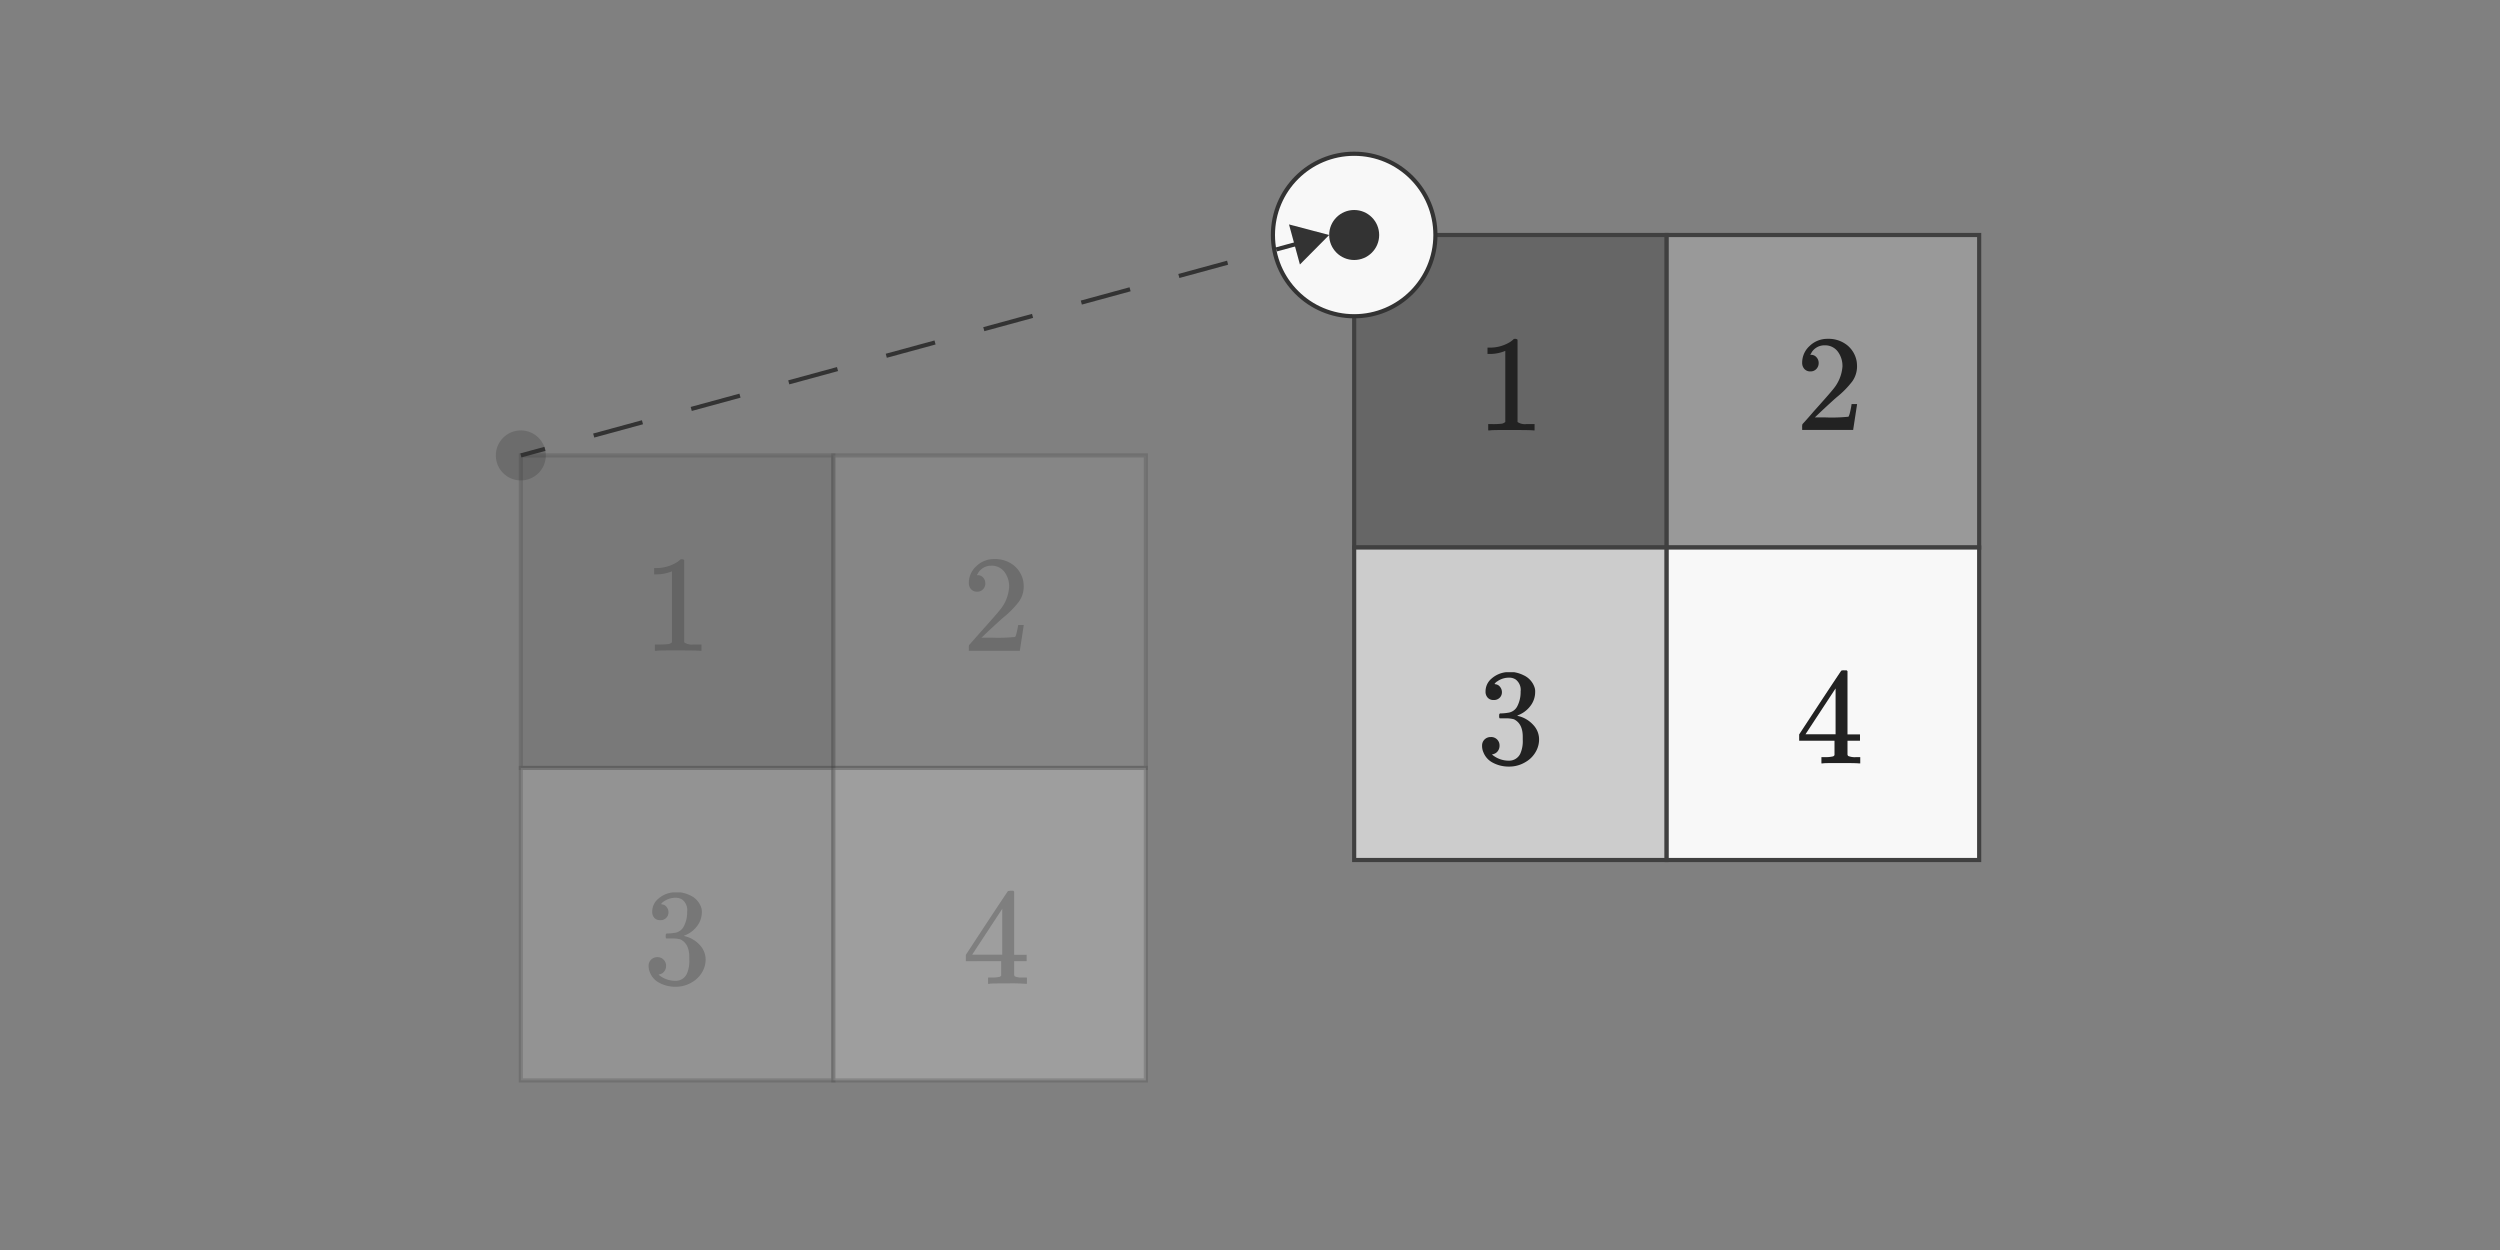 <svg id="b6125448-ff6a-4853-bc81-ced134dfceb6" data-name="interactive-0" xmlns="http://www.w3.org/2000/svg" viewBox="0 0 600 300"><rect x="0" y="0" width="600" height="300" fill="#808080" stroke="none"/><defs><style>.b5b62b48-8a79-495a-b82b-03ee820b398d,.fb4428fd-8d84-4a76-a6a7-bd1788ebf899{fill:#666;}.a2955d27-d297-4d92-bba3-80f0c6f65592,.b5b62b48-8a79-495a-b82b-03ee820b398d,.e9c192a6-d7bf-43b7-8064-25895f82132d,.eae9c9f9-08d8-47db-ae66-8b8569bd7508,.f0866a1f-3422-44a9-bc6a-2f4509c4ae7e,.f5faf83d-6d8a-4c41-a729-4ce2604eca99,.f6e1afa4-975c-45fb-8f80-340db9e7602a,.fb4428fd-8d84-4a76-a6a7-bd1788ebf899{stroke:#404040;}.a2955d27-d297-4d92-bba3-80f0c6f65592,.ad52e979-cf69-4e24-a3be-d84ad409f9ec,.b5b62b48-8a79-495a-b82b-03ee820b398d,.e1dadb31-8147-4b14-8090-c2d287cc4567,.e9c192a6-d7bf-43b7-8064-25895f82132d,.f6e1afa4-975c-45fb-8f80-340db9e7602a{opacity:0.25;}.a2955d27-d297-4d92-bba3-80f0c6f65592,.eae9c9f9-08d8-47db-ae66-8b8569bd7508{fill:#999;}.f5faf83d-6d8a-4c41-a729-4ce2604eca99,.f6e1afa4-975c-45fb-8f80-340db9e7602a{fill:#ccc;}.ae586c2d-0ba9-4bee-9160-0c43ee2004c6,.e428b755-2f4b-4c4a-851d-c97c20dba5a2,.e9c192a6-d7bf-43b7-8064-25895f82132d,.f0866a1f-3422-44a9-bc6a-2f4509c4ae7e{fill:#f8f8f8;}.ac5a4684-28d5-4402-98d5-b8cc9a546975{fill:#222;}.a744ffce-afa1-4c96-8100-99cc0589c9aa,.e1dadb31-8147-4b14-8090-c2d287cc4567{fill:#333;}.b3beea74-5912-4139-8e7c-b692840793b3,.e428b755-2f4b-4c4a-851d-c97c20dba5a2,.fc337ce5-be14-4721-b247-f0c47bd1fb28{stroke:#333;stroke-miterlimit:10;}.b3beea74-5912-4139-8e7c-b692840793b3,.fc337ce5-be14-4721-b247-f0c47bd1fb28{fill:none;}.fc337ce5-be14-4721-b247-f0c47bd1fb28{stroke-dasharray:12.13 12.13;}</style></defs><title>svg-translate</title><rect id="ee90e812-2b0b-46fe-9810-dd803876d65e" data-name="rectangle-2" class="b5b62b48-8a79-495a-b82b-03ee820b398d" x="125" y="109.3" width="75" height="75"/><rect id="fc241c82-3c63-4a51-ae5d-ffe15f0e7674" data-name="rectangle-3" class="a2955d27-d297-4d92-bba3-80f0c6f65592" x="200" y="109.3" width="75" height="75"/><rect id="e326d1ee-5f31-4d3e-8852-68ea1d1d5c10" data-name="rectangle-4" class="f6e1afa4-975c-45fb-8f80-340db9e7602a" x="125" y="184.3" width="75" height="75"/><rect id="e874bf0f-74e3-4f1e-ba8f-5858d173dd40" data-name="rectangle-5" class="e9c192a6-d7bf-43b7-8064-25895f82132d" x="200" y="184.3" width="75" height="75"/><g class="ad52e979-cf69-4e24-a3be-d84ad409f9ec"><path class="ac5a4684-28d5-4402-98d5-b8cc9a546975" d="M168,156.19q-.57-.09-5.25-.09c-3.08,0-4.81,0-5.18.09h-.4v-1.51H158a19.8,19.8,0,0,0,2.48-.1,2.19,2.19,0,0,0,.79-.4V137.12a.66.66,0,0,0-.26.1,10.13,10.13,0,0,1-3.4.63H157v-1.52h.63a9.3,9.3,0,0,0,4.62-1.26,5,5,0,0,0,1-.75c0-.07.18-.1.39-.1a.87.87,0,0,1,.57.19v9.87l0,9.9a3.17,3.17,0,0,0,2.14.5h2v1.51Z"/></g><g class="ad52e979-cf69-4e24-a3be-d84ad409f9ec"><path class="ac5a4684-28d5-4402-98d5-b8cc9a546975" d="M234.5,142a1.84,1.84,0,0,1-1.45-.6,2.11,2.11,0,0,1-.53-1.45,5.4,5.4,0,0,1,1.8-4.07,6,6,0,0,1,4.31-1.7,7.16,7.16,0,0,1,4.7,1.53,6.42,6.42,0,0,1,2.29,4,8.74,8.74,0,0,1,.07,1.09,6.25,6.25,0,0,1-1.15,3.6,22,22,0,0,1-3.73,3.79c-.8.68-1.89,1.7-3.3,3l-1.95,1.85,2.51,0a39.09,39.09,0,0,0,5.51-.17q.13,0,.33-.69a20.45,20.45,0,0,0,.46-2.24V150h1.32v.1l-.92,6v.09H232.52v-.62a2.27,2.27,0,0,1,.07-.76l2.77-3.14q3.6-4,4.62-5.28a9.52,9.52,0,0,0,2.21-5.51,5.73,5.73,0,0,0-1.14-3.64,3.78,3.78,0,0,0-3.18-1.47,3.61,3.61,0,0,0-3.1,1.71l-.2.37a.65.65,0,0,0-.1.19s.06,0,.17,0a1.68,1.68,0,0,1,1.33.59,2.08,2.08,0,0,1,.51,1.39,2,2,0,0,1-.54,1.4A1.86,1.86,0,0,1,234.5,142Z"/></g><g class="ad52e979-cf69-4e24-a3be-d84ad409f9ec"><path class="ac5a4684-28d5-4402-98d5-b8cc9a546975" d="M158.44,220.84a1.78,1.78,0,0,1-1.4-.56,2.07,2.07,0,0,1-.51-1.45,4,4,0,0,1,1.48-3.15,6.28,6.28,0,0,1,3.43-1.5h.5c.77,0,1.25,0,1.45,0a8,8,0,0,1,2.21.69,4.89,4.89,0,0,1,2.74,3.1,3.1,3.1,0,0,1,.1.9,5.53,5.53,0,0,1-1.2,3.48,6.72,6.72,0,0,1-3,2.19c-.11,0-.11.08,0,.1a1.68,1.68,0,0,0,.33.1,7.05,7.05,0,0,1,3.4,2.09,5.09,5.09,0,0,1,1.38,3.49,5.82,5.82,0,0,1-.62,2.6,6.6,6.6,0,0,1-2.6,2.79,7.45,7.45,0,0,1-4,1.11,7.87,7.87,0,0,1-3.86-.93,4.71,4.71,0,0,1-2.27-2.47,3.72,3.72,0,0,1-.33-1.62,2,2,0,0,1,.61-1.5,2.06,2.06,0,0,1,1.47-.58,2,2,0,0,1,1.51.6,2,2,0,0,1,.6,1.48,2.13,2.13,0,0,1-.43,1.32,1.93,1.93,0,0,1-1.16.73l-.23.06a6.21,6.21,0,0,0,4.09,1.49,2.94,2.94,0,0,0,2.74-1.75,7.51,7.51,0,0,0,.56-3.33v-.66q0-3.13-2.11-4.2a7.29,7.29,0,0,0-2-.23l-1.39,0-.1-.07a1.29,1.29,0,0,1-.06-.52c0-.27,0-.43.1-.5a.29.29,0,0,1,.16-.1,11.66,11.66,0,0,0,1.92-.16,2.86,2.86,0,0,0,2.21-1.64,7.31,7.31,0,0,0,.76-3.44,3.16,3.16,0,0,0-1.16-2.88,2.79,2.79,0,0,0-1.55-.46,4.89,4.89,0,0,0-2.9.89,2,2,0,0,0-.56.5l-.1.13.23.07a1.54,1.54,0,0,1,1.1.62,2,2,0,0,1,.45,1.29,1.81,1.81,0,0,1-.55,1.34A1.9,1.9,0,0,1,158.44,220.84Z"/></g><g class="ad52e979-cf69-4e24-a3be-d84ad409f9ec"><path class="ac5a4684-28d5-4402-98d5-b8cc9a546975" d="M246.12,236.12a42.06,42.06,0,0,0-4.26-.1c-2.64,0-4.11,0-4.42.1h-.3V234.6h1a6.94,6.94,0,0,0,1.75-.16.63.63,0,0,0,.39-.33c0-.05,0-.64,0-1.78v-1.65H231.8v-1.52l5-7.63q5.06-7.65,5.12-7.68s.27-.07.69-.07h.59l.2.2v15.18h3v1.52h-3v1.68c0,.9,0,1.43,0,1.58a.6.6,0,0,0,.18.4,4.22,4.22,0,0,0,1.88.26h1v1.52Zm-5.58-7v-11l-7.22,11,3.59,0Z"/></g><circle class="e1dadb31-8147-4b14-8090-c2d287cc4567" cx="125" cy="109.3" r="6"/><rect id="b2777db2-1c3c-43bb-b9f1-43f1a4656144" data-name="rectangle-2" class="fb4428fd-8d84-4a76-a6a7-bd1788ebf899" x="325" y="56.4" width="75" height="75"/><rect id="b06c27ab-c862-4454-b84e-6c8c59b92ea9" data-name="rectangle-3" class="eae9c9f9-08d8-47db-ae66-8b8569bd7508" x="400" y="56.4" width="75" height="75"/><rect id="b71c43ce-3651-4b67-99c5-7e35b78d6f52" data-name="rectangle-4" class="f5faf83d-6d8a-4c41-a729-4ce2604eca99" x="325" y="131.4" width="75" height="75"/><rect id="a1e9a87d-4e6d-40ae-959f-c1f7b08d41b4" data-name="rectangle-5" class="f0866a1f-3422-44a9-bc6a-2f4509c4ae7e" x="400" y="131.4" width="75" height="75"/><path class="ac5a4684-28d5-4402-98d5-b8cc9a546975" d="M368,103.3c-.38-.07-2.13-.1-5.25-.1s-4.81,0-5.18.1h-.4v-1.52H358a17.94,17.94,0,0,0,2.48-.1,2,2,0,0,0,.79-.4V84.22a1,1,0,0,0-.27.1,9.56,9.56,0,0,1-3.39.63H357V83.43h.63a9.19,9.19,0,0,0,4.62-1.25,5,5,0,0,0,1-.76c0-.07.17-.1.39-.1a.88.88,0,0,1,.57.2v9.86l0,9.9a3.17,3.17,0,0,0,2.14.5h1.95v1.52Z"/><path class="ac5a4684-28d5-4402-98d5-b8cc9a546975" d="M434.5,89.14a1.86,1.86,0,0,1-1.45-.59,2.13,2.13,0,0,1-.53-1.46,5.4,5.4,0,0,1,1.8-4.07,6.08,6.08,0,0,1,4.31-1.7,7.16,7.16,0,0,1,4.7,1.53,6.44,6.44,0,0,1,2.29,4,8.74,8.74,0,0,1,.07,1.09,6.23,6.23,0,0,1-1.15,3.6,22,22,0,0,1-3.73,3.79c-.8.69-1.89,1.7-3.3,3l-1.95,1.85,2.51,0a40.2,40.2,0,0,0,5.51-.16c.09,0,.2-.26.33-.7a20.45,20.45,0,0,0,.46-2.24v-.1h1.32v.1l-.92,6v.1H432.52v-.63a2.31,2.31,0,0,1,.07-.76s1-1.06,2.77-3.13c2.4-2.67,3.94-4.42,4.62-5.28A9.55,9.55,0,0,0,442.19,88a5.76,5.76,0,0,0-1.14-3.65,3.78,3.78,0,0,0-3.18-1.47,3.6,3.6,0,0,0-3.1,1.72c0,.08-.11.21-.2.36a.65.65,0,0,0-.1.2s.06,0,.17,0a1.66,1.66,0,0,1,1.33.6,2,2,0,0,1,.51,1.38,2,2,0,0,1-.54,1.4A1.86,1.86,0,0,1,434.5,89.14Z"/><path class="ac5a4684-28d5-4402-98d5-b8cc9a546975" d="M358.44,168a1.79,1.79,0,0,1-1.4-.57,2.05,2.05,0,0,1-.51-1.45,4,4,0,0,1,1.48-3.15,6.28,6.28,0,0,1,3.43-1.5h.5c.77,0,1.25,0,1.45,0a7.75,7.75,0,0,1,2.21.7,4.9,4.9,0,0,1,2.74,3.1,3,3,0,0,1,.1.89,5.49,5.49,0,0,1-1.2,3.48,6.72,6.72,0,0,1-3,2.19c-.11.05-.11.08,0,.1a1.17,1.17,0,0,0,.33.1A7.15,7.15,0,0,1,368,174a5.05,5.05,0,0,1,1.38,3.48,5.89,5.89,0,0,1-.62,2.61,6.53,6.53,0,0,1-2.6,2.78,7.45,7.45,0,0,1-4,1.11,8,8,0,0,1-3.86-.92,4.73,4.73,0,0,1-2.27-2.48,3.72,3.72,0,0,1-.33-1.62,2,2,0,0,1,.61-1.5,2.05,2.05,0,0,1,1.47-.57,2,2,0,0,1,2.11,2.07,2.13,2.13,0,0,1-.43,1.32,1.93,1.93,0,0,1-1.16.73l-.23.07a6.2,6.2,0,0,0,4.09,1.48,2.94,2.94,0,0,0,2.74-1.75,7.45,7.45,0,0,0,.56-3.33v-.66q0-3.14-2.11-4.19a6.91,6.91,0,0,0-2-.23l-1.39,0-.1-.06a1.35,1.35,0,0,1-.06-.53c0-.26,0-.43.1-.49a.24.24,0,0,1,.16-.1,11.69,11.69,0,0,0,1.92-.17,2.87,2.87,0,0,0,2.21-1.63,7.38,7.38,0,0,0,.76-3.45,3.13,3.13,0,0,0-1.16-2.87,2.71,2.71,0,0,0-1.55-.46,4.82,4.82,0,0,0-2.9.89,1.18,1.18,0,0,0-.3.21,1.63,1.63,0,0,0-.26.28l-.1.13a1,1,0,0,0,.23.07,1.55,1.55,0,0,1,1.1.63,2,2,0,0,1,.45,1.28,1.8,1.8,0,0,1-.55,1.34A1.91,1.91,0,0,1,358.44,168Z"/><circle class="e428b755-2f4b-4c4a-851d-c97c20dba5a2" cx="325" cy="56.4" r="19.5"/><path class="ac5a4684-28d5-4402-98d5-b8cc9a546975" d="M446.12,183.22q-.47-.09-4.26-.09c-2.64,0-4.11,0-4.42.09h-.3v-1.51h1a7.26,7.26,0,0,0,1.75-.17.58.58,0,0,0,.39-.33s0-.64,0-1.78v-1.65H431.8v-1.52l5-7.62q5.06-7.66,5.12-7.69a1.74,1.74,0,0,1,.69-.07h.59l.2.2v15.18h3v1.52h-3v1.68c0,.9,0,1.43,0,1.59a.59.59,0,0,0,.18.39,4.16,4.16,0,0,0,1.88.27h1v1.51Zm-5.58-7v-11l-7.22,11,3.59,0Z"/><circle class="a744ffce-afa1-4c96-8100-99cc0589c9aa" cx="325" cy="56.4" r="6"/><line class="ae586c2d-0ba9-4bee-9160-0c43ee2004c6" x1="125" y1="109.3" x2="319" y2="56.4"/><line class="b3beea74-5912-4139-8e7c-b692840793b3" x1="125" y1="109.3" x2="130.79" y2="107.72"/><line class="fc337ce5-be14-4721-b247-f0c47bd1fb28" x1="142.49" y1="104.53" x2="300.44" y2="61.46"/><line class="b3beea74-5912-4139-8e7c-b692840793b3" x1="306.29" y1="59.87" x2="312.08" y2="58.29"/><polygon class="a744ffce-afa1-4c96-8100-99cc0589c9aa" points="311.98 63.48 319 56.4 309.36 53.86 311.98 63.48"/></svg>
